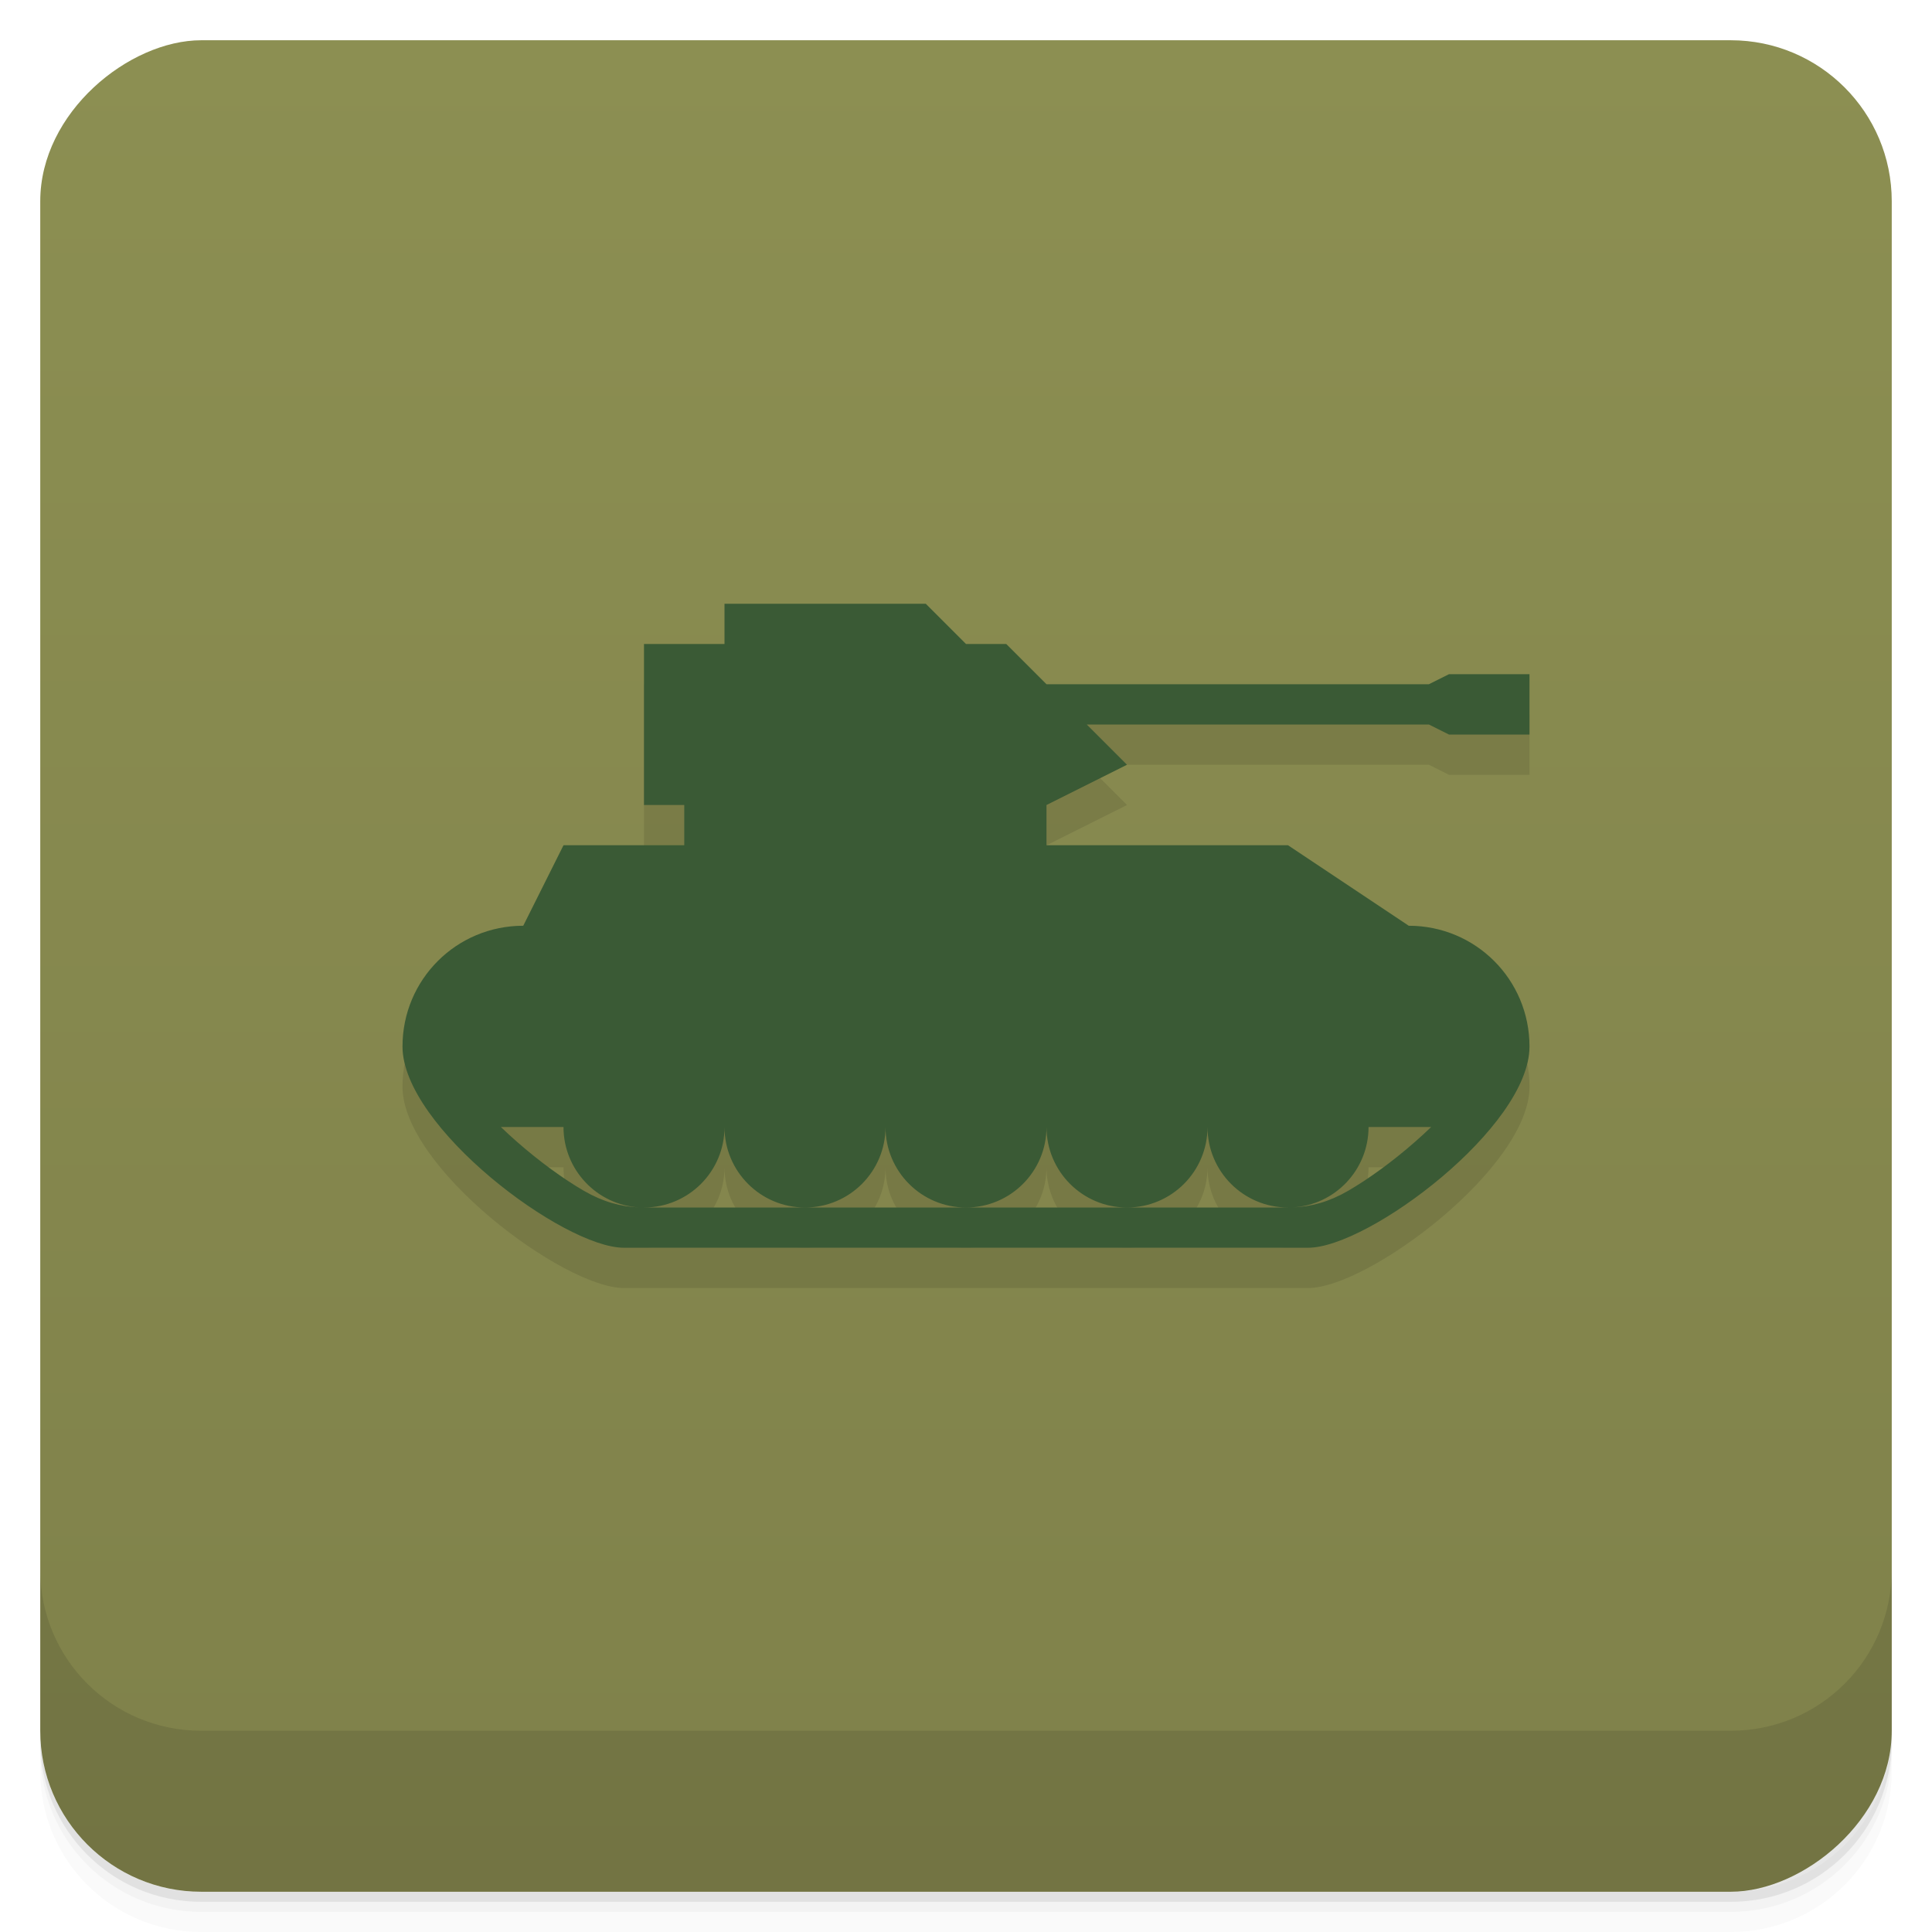 <svg version="1.1" viewBox="0 0 48 48" xmlns="http://www.w3.org/2000/svg">
 <defs>
  <linearGradient id="bg" x1="-47" x2="-1" gradientUnits="userSpaceOnUse">
   <stop style="stop-color:#7f814a" offset="0"/>
   <stop style="stop-color:#8c8f52" offset="1"/>
  </linearGradient>
 </defs>
 <path d="m1 43v0.25c0 2.216 1.784 4 4 4h38c2.216 0 4-1.784 4-4v-0.25c0 2.216-1.784 4-4 4h-38c-2.216 0-4-1.784-4-4zm0 0.5v0.5c0 2.216 1.784 4 4 4h38c2.216 0 4-1.784 4-4v-0.5c0 2.216-1.784 4-4 4h-38c-2.216 0-4-1.784-4-4z" style="opacity:.02"/>
 <path d="m1 43.25v0.25c0 2.216 1.784 4 4 4h38c2.216 0 4-1.784 4-4v-0.25c0 2.216-1.784 4-4 4h-38c-2.216 0-4-1.784-4-4z" style="opacity:.05"/>
 <path d="m1 43v0.25c0 2.216 1.784 4 4 4h38c2.216 0 4-1.784 4-4v-0.25c0 2.216-1.784 4-4 4h-38c-2.216 0-4-1.784-4-4z" style="opacity:.1"/>
 <rect transform="rotate(-90)" x="-47" y="1" width="46" height="46" rx="4" style="fill:url(#bg)"/>
 <g transform="translate(0,-1004.4)">
  <path d="m1 1043.4v4c0 2.216 1.784 4 4 4h38c2.216 0 4-1.784 4-4v-4c0 2.216-1.784 4-4 4h-38c-2.216 0-4-1.784-4-4z" style="opacity:.1"/>
 </g>
 <path d="m16 17v5l-3 2c-1.662 0-3 1.338-3 3 0 2 4 5 5.5 5h17c1.5 0 5.5-3 5.5-5 0-1.662-1.338-3-3-3l-9-3 2-1-1-1h8.5l0.5 0.25h2v-1.5l-12 0.25zm-3.557 12h1.557c0 1.066 0.834 1.939 1.885 1.998-0.459-0.017-0.903-0.138-1.377-0.412-0.513-0.297-1.111-0.733-1.66-1.215-0.138-0.121-0.274-0.245-0.404-0.371zm5.557 0c0 1.105 0.895 2 2 2s2-0.895 2-2c0 1.105 0.895 2 2 2s2-0.895 2-2c0 1.105 0.895 2 2 2s2-0.895 2-2c0 1.105 0.895 2 2 2h-16c1.105 0 2-0.895 2-2zm16 0h1.557c-0.13 0.126-0.266 0.25-0.404 0.371-0.549 0.482-1.147 0.918-1.66 1.215-0.474 0.274-0.918 0.395-1.377 0.412 1.051-0.059 1.885-0.932 1.885-1.998z" style="opacity:.1"/>
 <path d="m18 15v1h-2v4h1v1h-3l-1 2c-1.662 0-3 1.338-3 3 0 2 4 5 5.5 5h17c1.5 0 5.5-3 5.5-5 0-1.662-1.338-3-3-3l-3-2h-6v-1l2-1-1-1h8.5l0.5 0.25h2v-1.5h-2l-0.5 0.25h-9.5l-1-1h-1l-1-1zm-5.557 13h1.557c0 1.066 0.834 1.939 1.885 1.998-0.459-0.017-0.903-0.138-1.377-0.412-0.513-0.297-1.111-0.733-1.66-1.215-0.138-0.121-0.274-0.245-0.404-0.371zm5.557 0c0 1.105 0.895 2 2 2s2-0.895 2-2c0 1.105 0.895 2 2 2s2-0.895 2-2c0 1.105 0.895 2 2 2s2-0.895 2-2c0 1.105 0.895 2 2 2h-16c1.105 0 2-0.895 2-2zm16 0h1.557c-0.13 0.126-0.266 0.25-0.404 0.371-0.549 0.482-1.147 0.918-1.66 1.215-0.474 0.274-0.918 0.395-1.377 0.412 1.051-0.059 1.885-0.932 1.885-1.998z" style="fill:#3a5a35"/>
</svg>
